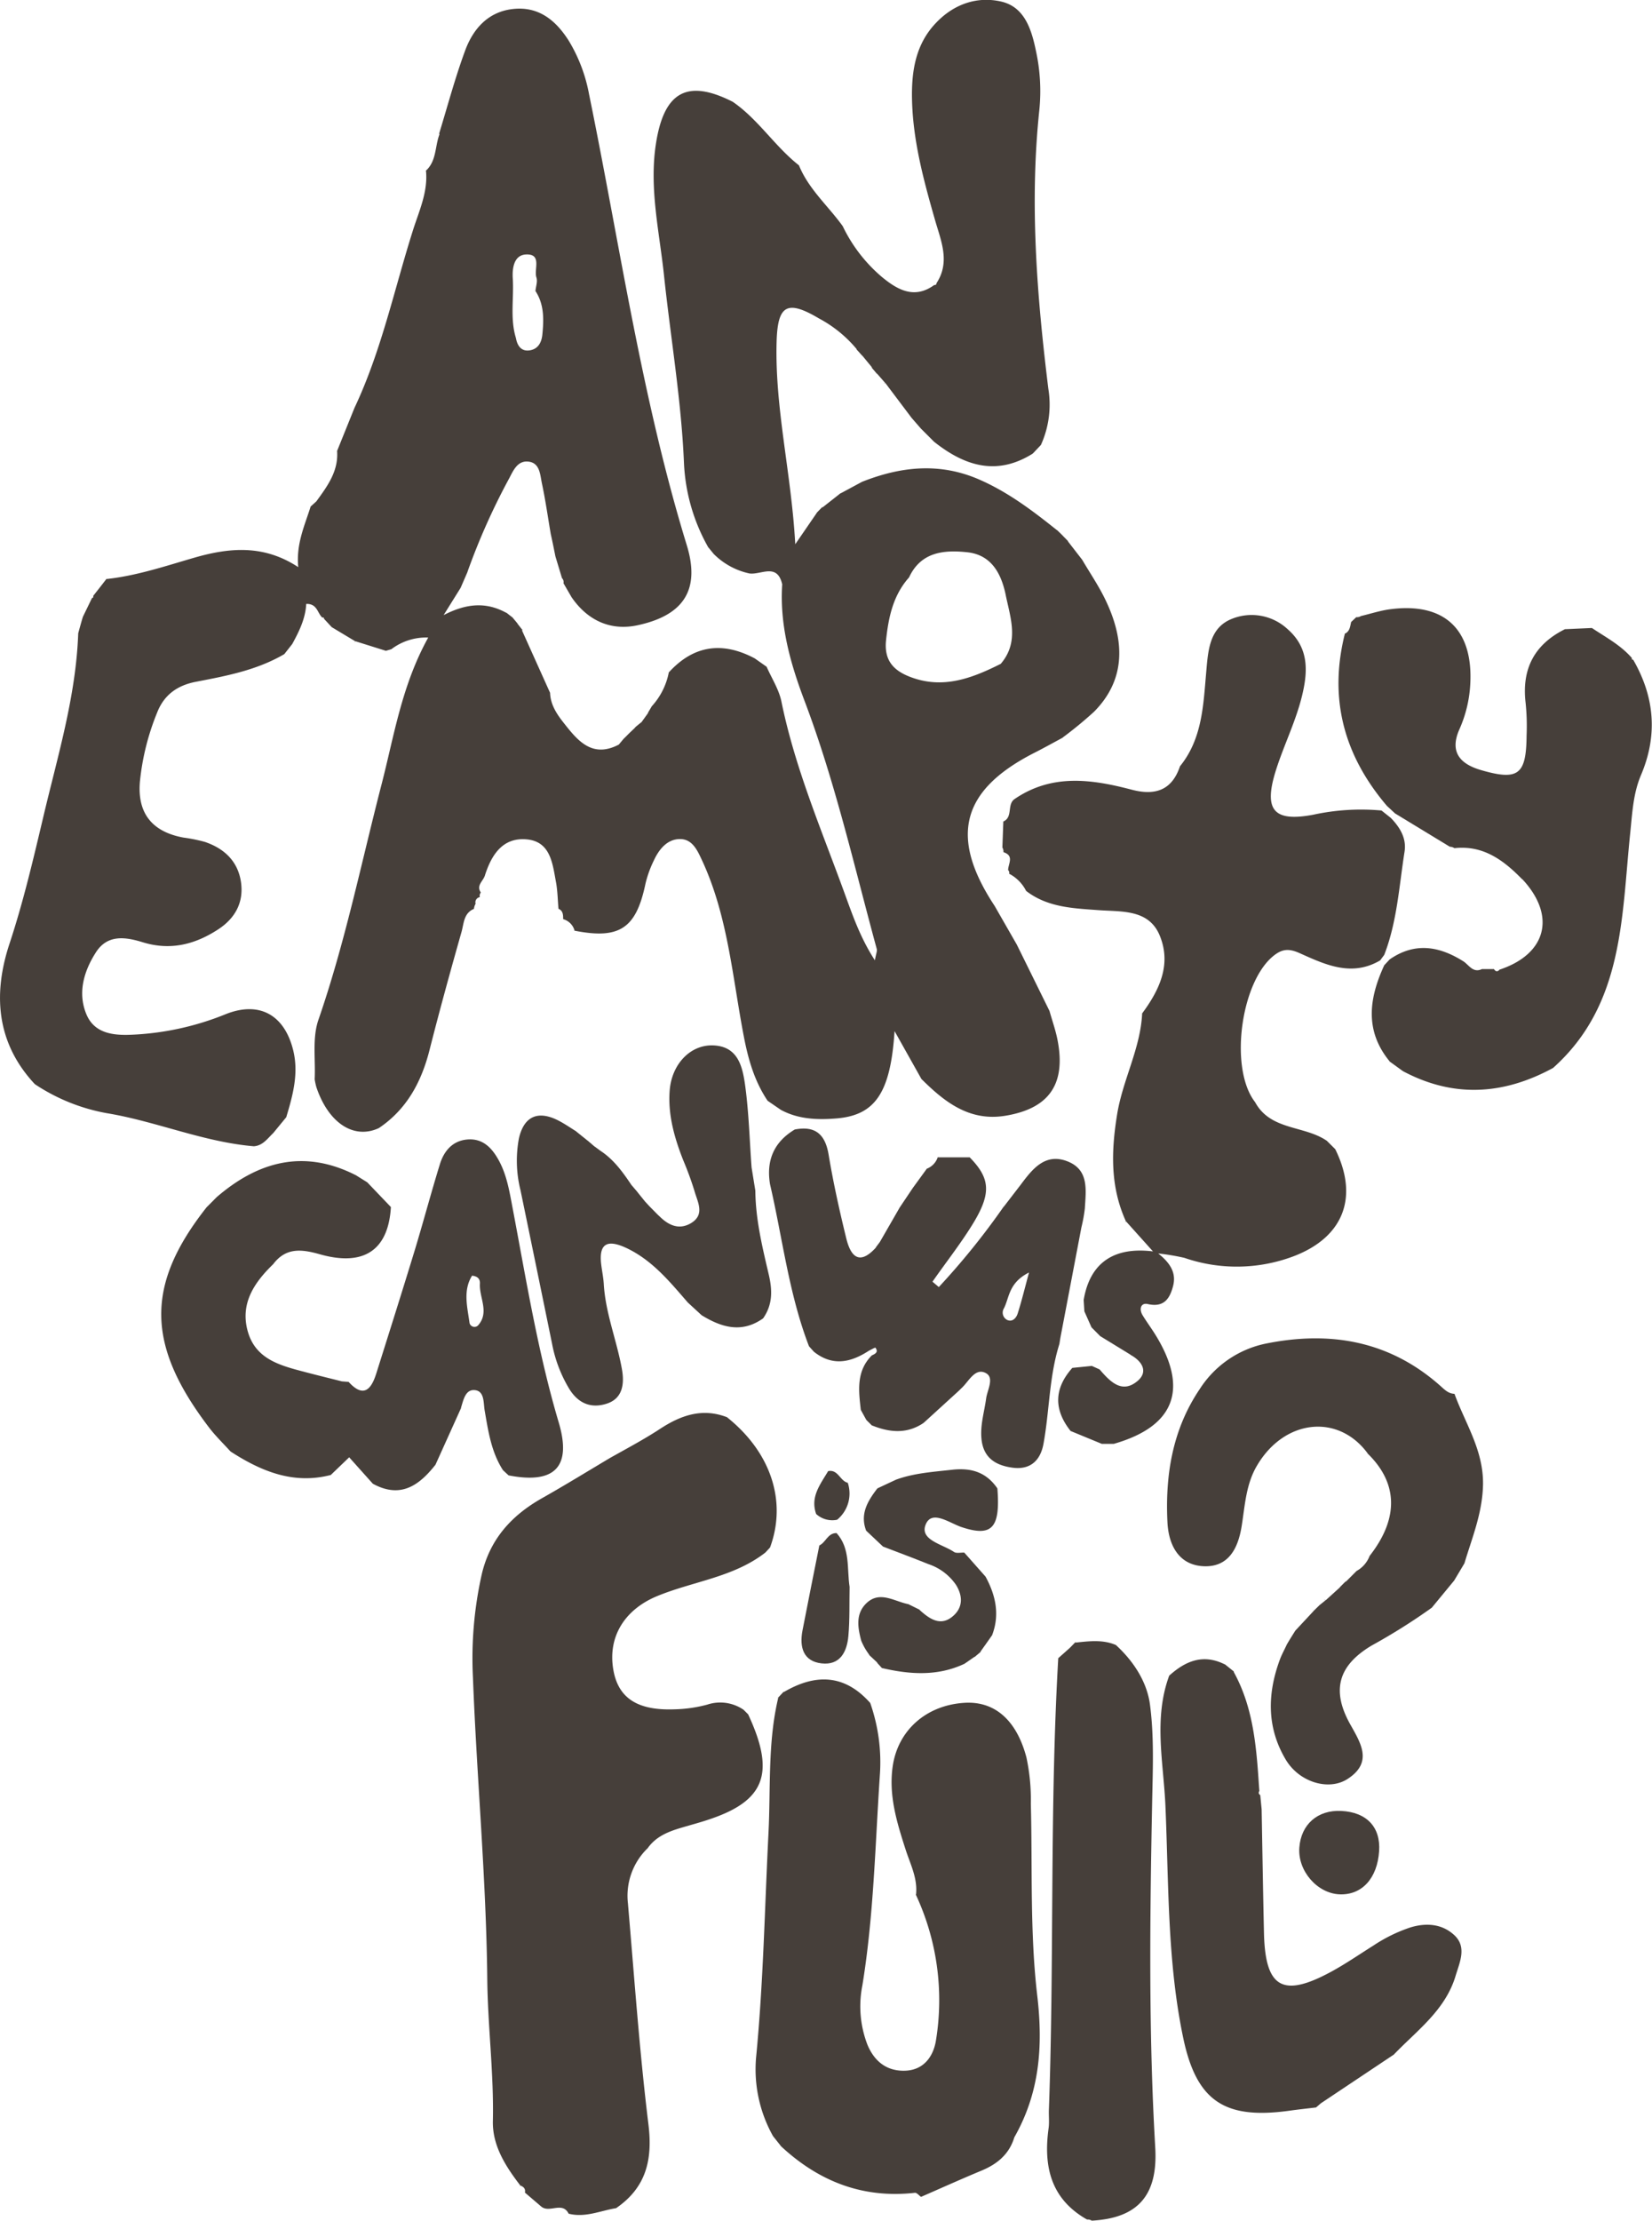<svg xmlns="http://www.w3.org/2000/svg" viewBox="0 0 354.22 475.86"><defs><style>.cls-1{fill:#463f3a;}</style></defs><g id="Capa_2" data-name="Capa 2"><g id="Capa_1-2" data-name="Capa 1"><path class="cls-1" d="M16.77,135.71c.32-1.17.64-2.35,1-3.53l1.94-4L20,128l0-.33q1.46-1.84,2.89-3.7l-.14.12c6.48-.69,12.63-2.76,18.83-4.56,7.57-2.19,14.93-2.89,22.37,2-.48-5,1.38-8.91,2.66-13l-.16.15,1.37-1.23,0,0c2.36-3.25,4.78-6.47,4.46-10.82L76,87.42c5.8-12.25,8.55-25.52,12.63-38.34,1.29-4,3.17-8.08,2.7-12.56l-.1.14c2.4-2.09,2-5.26,3-7.87l-.07-.16c1.84-6,3.43-12,5.61-17.89,1.71-4.58,4.89-8.19,10.13-8.8,5.53-.65,9.24,2.35,12.06,6.8a34,34,0,0,1,4.35,11.48c6.62,32.26,11.23,64.93,20.93,96.55,3,9.69-.74,15.11-10.52,17.21-5.79,1.25-10.72-1-14.16-6l0,0-1.74-3a1.16,1.16,0,0,0-.32-1.09l-1.41-4.67c-.32-1.6-.64-3.2-1-4.8-.62-3.62-1.13-7.27-1.9-10.87-.38-1.8-.41-4.29-2.79-4.62s-3.31,1.83-4.18,3.5a142.57,142.57,0,0,0-9,20.15l.06-.11L98.75,126l.07-.12-3.7,5.93c4.76-2.45,9-2.94,13.46-.48l-.11-.12L110,132.4l-.2-.19,1.24,1.48-.14-.12,1.2,1.53-.21-.09,6.06,13.46,0,.06c.1,2.47,1.43,4.48,2.84,6.27,3,3.82,6.15,7.83,12,4.7l-.11.06,1.2-1.44-.13.17c.45-.44.89-.89,1.34-1.34l-.16.16,1.4-1.33L136,156l1.54-1.26-.12.19,1.62-2.25-.18.18c.34-.57.68-1.14,1-1.7l-.12.2a15,15,0,0,0,3.66-7.25l-.16.16c5.36-6,11.58-6.91,18.6-3.18l2.54,1.79c1.08,2.47,2.64,4.85,3.17,7.44,2.87,14.1,8.5,27.28,13.4,40.7,1.77,4.83,3.42,9.79,6.64,14.76.24-1.36.53-2,.4-2.44-4.91-18-9-36.15-15.64-53.57-3-8-5.19-16-4.63-24.56-1.07-4.64-4.52-2-7-2.32a15.37,15.37,0,0,1-7.71-4.21l-.25.35.26-.35c-.36-.43-.72-.87-1.07-1.31l-.08-.07a40.3,40.3,0,0,1-5.21-18c-.57-13.58-2.88-26.95-4.3-40.43-1-9.35-3.2-18.64-1.7-28.17,1.74-11.07,6.73-13.82,16.45-8.89,5.48,3.76,9,9.53,14.2,13.62,2.08,5.12,6.29,8.71,9.42,13.08l-.05-.08a32.9,32.9,0,0,0,8.51,11c3.26,2.67,6.88,4.73,11.12,1.65.32,0,.48-.09.5-.41,3-4.57.92-9.15-.32-13.51-2.44-8.51-4.75-17-4.94-25.92-.12-6,.77-11.79,5.17-16.36,3.81-4,8.77-5.72,13.93-4.55s6.59,6.21,7.54,10.88a40.3,40.3,0,0,1,.67,12.3c-2.13,20-.52,40,1.93,59.84a20.93,20.93,0,0,1-1.6,12l0,0-1.65,1.75-.18.15c-7.72,4.8-14.58,2.57-21.08-2.59l0,0-2.82-2.82-2-2.3L189.78,82l-.31.15.33-.09L188,80l.1.19-1.29-1.53.23.15-2.19-2.66.07.12-1.29-1.43.08,0a27,27,0,0,0-8.12-6.61c-6.85-4.06-8.85-2.84-9.07,5-.4,14.27,3.16,28.14,4,43.39l4.67-6.8L175,110l1.39-1.43-.11.23,3.94-3.1.06,0,4.55-2.45,0,0c8.34-3.3,16.67-4.2,25.19-.47,6.19,2.71,11.48,6.72,16.69,10.89l-.2-.22,1.44,1.4-.25-.23,1.41,1.43-.2-.14,3,3.87.15.2c1.68,2.87,3.58,5.64,5,8.63q6.92,14.43-2.48,23.91a84.79,84.79,0,0,1-6.77,5.56L228,158c-2.07,1.11-4.12,2.26-6.22,3.32-15.69,8-18.29,18-8.51,32.81l4.76,8.3,7,14.2c.58,2.07,1.31,4.11,1.72,6.21,1.85,9.45-1.77,14.7-11.18,16.25-7.67,1.26-13-2.9-18-7.88l-5.76-10.26c-.86,13.26-4.17,18-12.39,18.71-4.13.34-8.25.2-12-1.84l-2.83-1.94c-2.79-4.15-4.13-8.77-5.08-13.67-2.46-12.7-3.4-25.79-8.94-37.76-1-2.13-2.05-4.66-4.78-4.65s-4.5,2.2-5.61,4.62a23.63,23.63,0,0,0-1.79,5c-2,9.55-5.57,11.92-15.26,10l.09.09a3.51,3.51,0,0,0-2.47-2.55c0-.88,0-1.79-1-2.22-.17-1.94-.19-3.9-.55-5.8-.74-4-1.19-8.73-6.46-9.09-5.07-.36-7.41,3.47-8.78,7.79-.36,1.16-1.9,2.11-.86,3.61a1.17,1.17,0,0,0-.22,1,1.11,1.11,0,0,0-.9,1.41,2.7,2.7,0,0,0-.36,1.1c-2.19.91-2.15,3.09-2.65,4.9C96.6,208,94.27,216.45,92.1,225c-1.74,6.84-4.86,12.69-10.86,16.73-5.36,2.5-10.82-1.06-13.41-8.78a16,16,0,0,1-.36-1.67c.21-4.26-.54-8.85.8-12.73C74,202,77.46,184.91,81.82,168.06c2.7-10.45,4.32-21.2,10-31.44a12.31,12.31,0,0,0-7.91,2.5l-1.17.34-6.57-2.06-.17.3.21-.26-5.08-3.05,0,0-1.64-1.77-.09-.29-.29,0c-1.06-.91-1.07-3-3.45-2.92-.16,3.16-1.52,5.89-3,8.6h0l-1.7,2.16h0c-5.85,3.43-12.39,4.67-18.91,5.92-4,.76-6.86,2.78-8.35,6.59A52.92,52.92,0,0,0,30,167.48c-.59,6.79,2.62,10.76,9.32,12a33.9,33.9,0,0,1,4.61.93c4.16,1.41,7.09,4.15,7.74,8.62.62,4.29-1.21,7.68-4.78,10.05-5,3.3-10.32,4.66-16.23,2.85-3.73-1.15-7.58-1.76-10.08,2.12-2.63,4.09-4,8.79-2,13.43,1.86,4.27,6.32,4.44,10.23,4.22a60.32,60.32,0,0,0,19.47-4.33c7.21-2.93,12.66,0,14.57,7.62,1.25,5-.06,9.72-1.48,14.44l.06-.09-2.85,3.47c-1.23,1.16-2.22,2.68-4.15,2.82-10.86-.92-20.95-5.35-31.59-7.1a40.85,40.85,0,0,1-15.37-6.21h0c-8.31-8.89-9-19.38-5.4-30.2,2.9-8.78,5-17.73,7.12-26.67C12.26,162.35,16.29,149.36,16.77,135.71Zm76.64-3c.57.49.29,1-.13,1.31a.93.93,0,0,1-.84-.25c-.18-.59,0-1.09.75-1Zm17.2-60.34c.3,1.72,1.15,3,3,2.7s2.52-1.79,2.68-3.36c.32-3.22.42-6.46-1.48-9.35.09-1,.49-2,.21-2.89-.58-1.74,1.24-5.07-2.2-4.94-2.53.09-3,2.75-2.88,5C110.23,63.85,109.33,68.17,110.61,72.39Zm84.29,51.38c-3.4,3.83-4.38,8.47-4.91,13.4-.46,4.29,1.51,6.51,5.19,7.91,7,2.68,13.25.28,19.4-2.81,4.09-4.78,2-10,1-15.06-1-4.53-3.16-8.31-8.18-8.85S197.43,118.26,194.9,123.77Z"/><path class="cls-1" d="M116.06,472.84l-3.51-3c.18-.85-.32-1.25-1-1.53l-.21.27.24-.24c-3.15-4.1-6-8.51-5.9-13.79.23-10.18-1.09-20.3-1.2-30.39-.22-21.6-2.25-43.09-3.07-64.64a82.16,82.16,0,0,1,1.89-22.18c1.77-7.53,6.36-12.58,12.89-16.28,4.94-2.79,9.78-5.77,14.66-8.67l0,0c3.56-2,7.23-3.94,10.66-6.19,4.49-2.94,9.08-4.55,14.38-2.51l-.11-.08c9.5,7.52,13,18.06,9.33,28l-1,1.08c-6.82,5.31-15.47,6.15-23.17,9.32-6.83,2.8-10.68,8.56-9.43,15.8,1.05,6.08,5.19,8.8,13.25,8.47a29.48,29.48,0,0,0,6.88-1,8.84,8.84,0,0,1,7.78,1.09l1,1c5.8,12.42,3.69,18.39-8,22.38-2,.7-4.1,1.25-6.16,1.86-2.84.83-5.56,1.86-7.37,4.41l-.17.17a14.21,14.21,0,0,0-4.08,11.68c1.37,15.81,2.47,31.66,4.4,47.4.93,7.62-.54,13.52-6.94,17.91l0,0c-3.36.54-6.61,2.08-10.14,1.19l0,.06C120.64,471.63,117.82,474.31,116.06,472.84Z"/><path class="cls-1" d="M217.49,458c-1.09,3.61-3.65,5.72-7,7.12-4.36,1.81-8.66,3.75-13,5.64-.45-.31-.92-.92-1.32-.87-11.19,1.26-20.62-2.45-28.73-10l-.1-.15-1.51-1.9-.08-.1A29.27,29.27,0,0,1,162.11,441c1.56-16,1.85-32,2.66-48.06.5-9.71-.19-19.54,2.1-29.13l-.11.06,1.37-1.46-.12.21c6.78-4,13.06-3.92,18.58,2.3a38.35,38.35,0,0,1,2.06,15.58c-1,15-1.31,30.06-3.74,44.94A22.86,22.86,0,0,0,186,438.17c1.49,3.57,4.17,5.72,8.16,5.55s6-3.15,6.53-6.51a53.44,53.44,0,0,0-4.35-31.28l.07.08c.39-3.47-1.2-6.49-2.22-9.64-1.87-5.8-3.68-11.62-2.78-17.86,1.11-7.73,7.2-13.13,15.41-13.62,6.52-.39,11.16,3.76,13.26,11.68a43.15,43.15,0,0,1,.95,9.93c.36,13.73-.22,27.58,1.38,41.17C223.69,438.6,222.89,448.51,217.49,458Z"/><path class="cls-1" d="M335.55,134.83l5.78-.26c3,2,6.18,3.67,8.57,6.43l0,.3.29.08c4.61,8,5.29,16.18,1.67,24.71-1.7,4-1.87,8.23-2.32,12.53-1.86,17.9-1.36,36.72-16.57,50.26l.09-.06c-10.61,5.79-21.34,6.51-32.21.73l-.22-.15-2.6-1.89-.21.21.19-.23c-5.46-6.59-4.47-13.56-1.2-20.65l1.16-1.25c5.36-3.72,10.58-2.88,15.79.4,1.21.77,2.06,2.58,4,1.67l2.57,0c.32.5.7.65,1.17.17l-.11,0c10.23-3.32,12.37-11.58,5-19.46l0,.05c-4-4.1-8.36-7.35-14.53-6.67a1.94,1.94,0,0,0-1-.31l-11.73-7.13-1.74-1.61c-9.22-10.81-12.55-23-9-37l-.09.12c1.13-.48,1.18-1.56,1.41-2.53l-.3.28,1.4-1.32a1.56,1.56,0,0,0,1-.24c2.07-.49,4.12-1.17,6.22-1.45,11.67-1.55,17.89,4.31,17.22,16.1a27.21,27.21,0,0,1-2.33,9.63c-2.16,4.87.16,7.43,4.64,8.73,8,2.32,9.7,1,9.77-7.42a48.55,48.55,0,0,0-.21-7C326.26,143.34,329,138.09,335.55,134.83Z"/><path class="cls-1" d="M44.31,258.69c.72-.71,1.43-1.43,2.14-2.15,9-7.75,18.86-10.37,30-4.63l.09.07,2.1,1.31.09.05,5.08,5.31,0,.1c-.57,9.13-5.78,12.73-15.32,10-3.94-1.11-7.22-1.41-9.92,2.15h0c-4.13,4-7.14,8.51-5.42,14.48s7.1,7.27,12.26,8.63c2.63.69,5.27,1.34,7.91,2l1.43.11c3.12,3.43,4.8,1.75,5.9-1.71,2.77-8.78,5.55-17.56,8.24-26.37,1.88-6.18,3.53-12.43,5.44-18.6.86-2.75,2.63-4.92,5.73-5.25,3.41-.35,5.41,1.75,6.91,4.5,1.72,3.16,2.27,6.66,2.93,10.12,2.93,15.4,5.41,30.89,9.9,46,2.82,9.49-.82,13.28-10.76,11.34l-1.2-1.12c-2.51-3.89-3.15-8.34-3.92-12.78-.28-1.59,0-4.12-2.06-4.36s-2.48,2.07-3,3.72l0,.11-5.5,12.18.06-.09c-3.48,4.44-7.45,7.35-13.33,4.21l-.16-.09-5.06-5.65-4,3.84.08-.06c-8,2.09-14.92-.76-21.48-5l-.22-.22c-1.45-1.59-3-3.1-4.32-4.8C31.33,288.27,31.13,275.39,44.31,258.69Zm56.91,14.67c-2,3.2-1,6.73-.54,10.16a1.09,1.09,0,0,0,1.85.47c2.46-2.82.2-5.92.37-8.9C102.94,274.38,102.74,273.52,101.22,273.36Z"/><path class="cls-1" d="M283.23,450.7l-1.05.9c-1.94.23-3.88.44-5.81.71-13.71,1.88-19.81-2-22.66-15.59-3.44-16.37-3.1-33.13-3.82-49.74-.4-9.25-2.59-18.71.81-27.91h0c3.41-3.07,7.12-4.69,11.66-2.54l.32.14,1.91,1.53-.06.07c4.19,7.57,4.86,15.94,5.41,24.32l.09,1.22a.53.53,0,0,0,.19.84l.3,3.07c.16,8.82.3,17.64.5,26.46.26,11.82,4,14,14.49,8.29,3.1-1.69,6-3.7,9-5.58a33.13,33.13,0,0,1,7.88-3.86c3.46-1.06,6.82-.76,9.4,1.61,2.79,2.55,1.21,5.79.31,8.78-2.21,7.37-8.3,11.69-13.27,16.88l.06-.05Z"/><path class="cls-1" d="M234.09,475.86a1.6,1.6,0,0,0-1-.24c-7.79-4.4-9.39-11.4-8.25-19.58.18-1.35,0-2.75.07-4.12,1.16-32.19.14-64.42,2-96.59l2.47-2.2,1.31-1.34-.12.2c2.92-.3,5.86-.7,8.69.51h0c3.8,3.47,6.66,7.89,7.31,12.73.92,6.92.61,14,.47,21.05-.49,24.69-.77,49.38.67,74C248.27,470.33,244.09,475.31,234.09,475.86Z"/><path class="cls-1" d="M128.76,246.61c2.84,1.86,4.77,4.55,6.62,7.3l1.36,1.59-.17-.19c.58.73,1.17,1.45,1.75,2.17l1,1.08,1.79,1.81.28.25c2,2,4.28,3,6.83,1.45,3-1.85,1.32-4.55.68-6.88a69.85,69.85,0,0,0-2.42-6.61c-1.88-4.78-3.28-9.7-2.89-14.86.42-5.66,4.39-9.81,9.19-9.71,5.51.13,6.43,4.59,7,8.62.79,5.8.94,11.68,1.37,17.52l.81,5c.05,6.09,1.48,12,2.85,17.85.82,3.45.89,6.5-1.15,9.46l-.11.1c-4.58,3.2-8.9,1.86-13.15-.75l.08.06-3-2.76h0c-3.86-4.44-7.56-9-13.08-11.64-3.82-1.8-6.11-1.39-5.48,3.57.17,1.37.46,2.72.54,4.09.37,6.31,2.81,12.16,3.9,18.31.53,3,.22,6.22-3.25,7.34-3.22,1.05-6,.09-8-3.08a29.14,29.14,0,0,1-3.75-9.82q-3.36-16.43-6.76-32.85a26,26,0,0,1-.33-11.11c1.08-4.66,4-6,8.27-3.9,1.39.69,2.69,1.6,4,2.41l.11.11,2.57,2.06-.07-.06,1.38,1.19-.1-.1Z"/><path class="cls-1" d="M295.71,396.66c-.38,5.84-3.69,9.46-8.47,9.27s-9-5-8.64-10,3.94-8.13,9-7.87C293.05,388.33,296.05,391.53,295.71,396.66Z"/><path class="cls-1" d="M238.81,309.4l-2.56,0-6.72-2.77.07.07c-3.69-4.62-3.62-9.15.33-13.58l4.18-.42,1.69.76-.07-.06c2.26,2.61,4.85,5.43,8.28,2.44,2.25-2,.79-4.23-1.66-5.54l.06,0-6.53-4-.08-.09-1.72-1.73-.05-.06L232.51,281l-.15-2.44c1.37-8.11,6.63-11.42,14.86-10.4l-5.81-6.47-.27.14.29-.08c-3.4-7.45-3.18-15.08-1.89-23,1.2-7.37,5-14.06,5.36-21.58l-.15.19c3.74-5,6.45-10.48,4-16.68-2.28-5.86-8.11-5.28-13.12-5.64-5.48-.4-11-.57-15.61-4.13l0,0a8.46,8.46,0,0,0-3.64-3.68.76.76,0,0,0-.22-.77c0-1.37,1.38-3.08-1-3.85a1.76,1.76,0,0,0-.23-1l.2-5.57c2.14-.94.71-3.69,2.45-4.84,8-5.44,16.47-4.23,25-2,5,1.34,8.68.24,10.43-5,4.75-5.84,5-13,5.61-20,.41-4.64.62-9.58,5.42-11.55a11.32,11.32,0,0,1,12.07,2.19c4.23,3.71,4.4,8.29,3.27,13.4-1.31,6-4.13,11.39-5.91,17.17-2.52,8.24-.3,10.76,8.13,9.17a48.25,48.25,0,0,1,14.62-.9l2,1.59c1.93,2,3.4,4.33,2.94,7.25-1.17,7.42-1.6,15-4.35,22.09l-.88,1.19c-6.1,3.59-11.75.92-17.23-1.54-1.88-.84-3.26-1-4.85,0-7.63,4.85-10.53,24.49-4.73,31.92,3.32,6.11,10.56,4.95,15.38,8.28l1.8,1.79c5.1,10.3,1.78,18.93-9.06,23a34.49,34.49,0,0,1-23.29.29,49,49,0,0,0-5.61-.94c3.16,2.49,3.8,4.68,3.17,7.06-.72,2.7-2,4.55-5.41,3.78-1.44-.32-1.91,1-1.14,2.34.89,1.47,1.93,2.86,2.83,4.32C254.94,297.7,251.83,305.68,238.81,309.4Z"/><path class="cls-1" d="M314,335l-2.2,3.69L307,344.51a130.49,130.49,0,0,1-12.9,8.11c-7.27,4.34-8.6,9.69-4.59,16.87,2.27,4.05,4.92,8.15-.54,11.7-4,2.62-10.34.77-13.26-4.09-4.12-6.87-4-14.17-1.26-21.53.41-1.1,1-2.13,1.48-3.2l.05-.08c.58-1,1.16-1.9,1.75-2.85l-.05.05,4-4.29-.29-.49.27.49,1.26-1.23,0,0,1.34-1.08-.5-.19.48.23,3.15-2.86-.16.11c.46-.47.92-.93,1.39-1.39l-.12.22c.83-.82,1.65-1.64,2.47-2.47l-.08.09a6.18,6.18,0,0,0,2.76-3.16l.07-.12c6.24-8,6.06-15.57-.53-21.93l.05,0c-6.33-8.56-17.79-7.3-23.65,2.53-2.42,4-2.64,8.58-3.34,13-.74,4.7-2.71,8.78-7.92,8.68-5.44-.11-7.72-4.36-8-9.3-.52-10.19,1.06-20,6.91-28.66a22.09,22.09,0,0,1,14.2-9.76c13.85-2.79,26.57-.57,37.43,9.09.9.8,1.68,1.63,3,1.68,2.3,6.34,6.19,12,6.12,19.33C317.89,324.19,315.65,329.47,314,335Z"/><path class="cls-1" d="M165.11,253.78c-.85-5.09.81-9.05,5.3-11.74,4.38-.85,6.53,1,7.26,5.38,1,6,2.33,12,3.77,17.88.9,3.74,2.69,6.05,6.33,2.08l.07-.15.7-.93.13-.18,4.25-7.38,2.8-4.17.16-.22,2.91-4-.09.1a4,4,0,0,0,2.39-2.53L201,248h6.86l.06,0c4.47,4.57,4.71,7.78.47,14.59-2.59,4.16-5.62,8-8.45,12.06l1.36,1.15a157.19,157.19,0,0,0,13.94-17.28l0,.05,3.64-4.73,0,0c2.49-3.33,5.21-6.82,9.95-5s4,6.19,3.78,10.13a33.26,33.26,0,0,1-.74,4.06q-2.25,11.83-4.51,23.67l-.21,1.31c-2.21,7-2.11,14.29-3.41,21.39-.64,3.5-2.76,5.61-6.6,5.11-3.62-.48-6.29-2.08-6.69-6.15-.3-3,.61-5.81,1-8.71.26-1.83,1.8-4.41-.06-5.41-2.21-1.19-3.53,1.52-5,3l-.86.84-7.44,6.78-.31.22c-3.53,2.25-7.15,1.84-10.81.37l.12.15-1.33-1.32-1.19-2.16c-.47-4.15-1-8.31,2.37-11.68.75-.33,1.46-.72.77-1.64-.06-.09-.92.41-1.4.64-3.85,2.51-7.74,3.39-11.72.28l-.13-.12-.95-1.06-.07-.11C169.15,277.27,167.8,265.37,165.11,253.78Zm55.53,18.9c-4.4,2.22-4.19,5.36-5.38,7.68a1.75,1.75,0,0,0,.73,2.5c1.15.49,1.93-.5,2.21-1.36C219,279,219.64,276.4,220.64,272.68Z"/><path class="cls-1" d="M175,324.43c-1.31-3.67.9-6.36,2.57-9.19,2.14-.42,2.54,2.11,4.21,2.5l0,0a7.28,7.28,0,0,1-2.28,7.92A5.12,5.12,0,0,1,175,324.43Z"/><path class="cls-1" d="M188.13,318.94l4-1.87c3.87-1.41,7.92-1.66,12-2.12s7.24.49,9.62,3.84l.11.19c.66,8.48-1.17,10.42-7.67,8.26-2.62-.87-6.42-3.81-7.72-.52s3.64,4.18,6.08,5.84c.52.35,1.46.11,2.21.14l4.56,5.15c2.18,4,3.12,8.22,1.35,12.69l0-.06q-1.24,1.77-2.5,3.53l.21-.12-1.49,1.25L209,355l-2.19,1.52h0c-5.77,2.72-11.71,2.31-17.7.92l.22.25L188,356.24l.19.11-1.82-1.7v-.08a13.35,13.35,0,0,1-1.71-3c-.7-2.66-1.22-5.52.86-7.76,2.93-3.15,6.15-.66,9.25-.06h0l2.59,1.28-.25-.1c2.27,2.07,4.77,3.81,7.54,1.09,1.85-1.82,1.72-4.18.33-6.41a11.61,11.61,0,0,0-5.94-4.45c-3.22-1.3-6.48-2.51-9.72-3.76l.09.08L185.72,328l0,0C184.35,324.42,186.06,321.63,188.13,318.94Z"/><path class="cls-1" d="M175.68,331.17c1.4-.65,1.8-2.69,3.7-2.65,3,3.34,2.18,7.61,2.79,11.53-.07,3.5.05,7-.26,10.5s-1.83,6.34-5.76,5.89-4.75-3.5-4.09-7C173.23,343.36,174.47,337.27,175.68,331.17Z"/></g></g></svg>